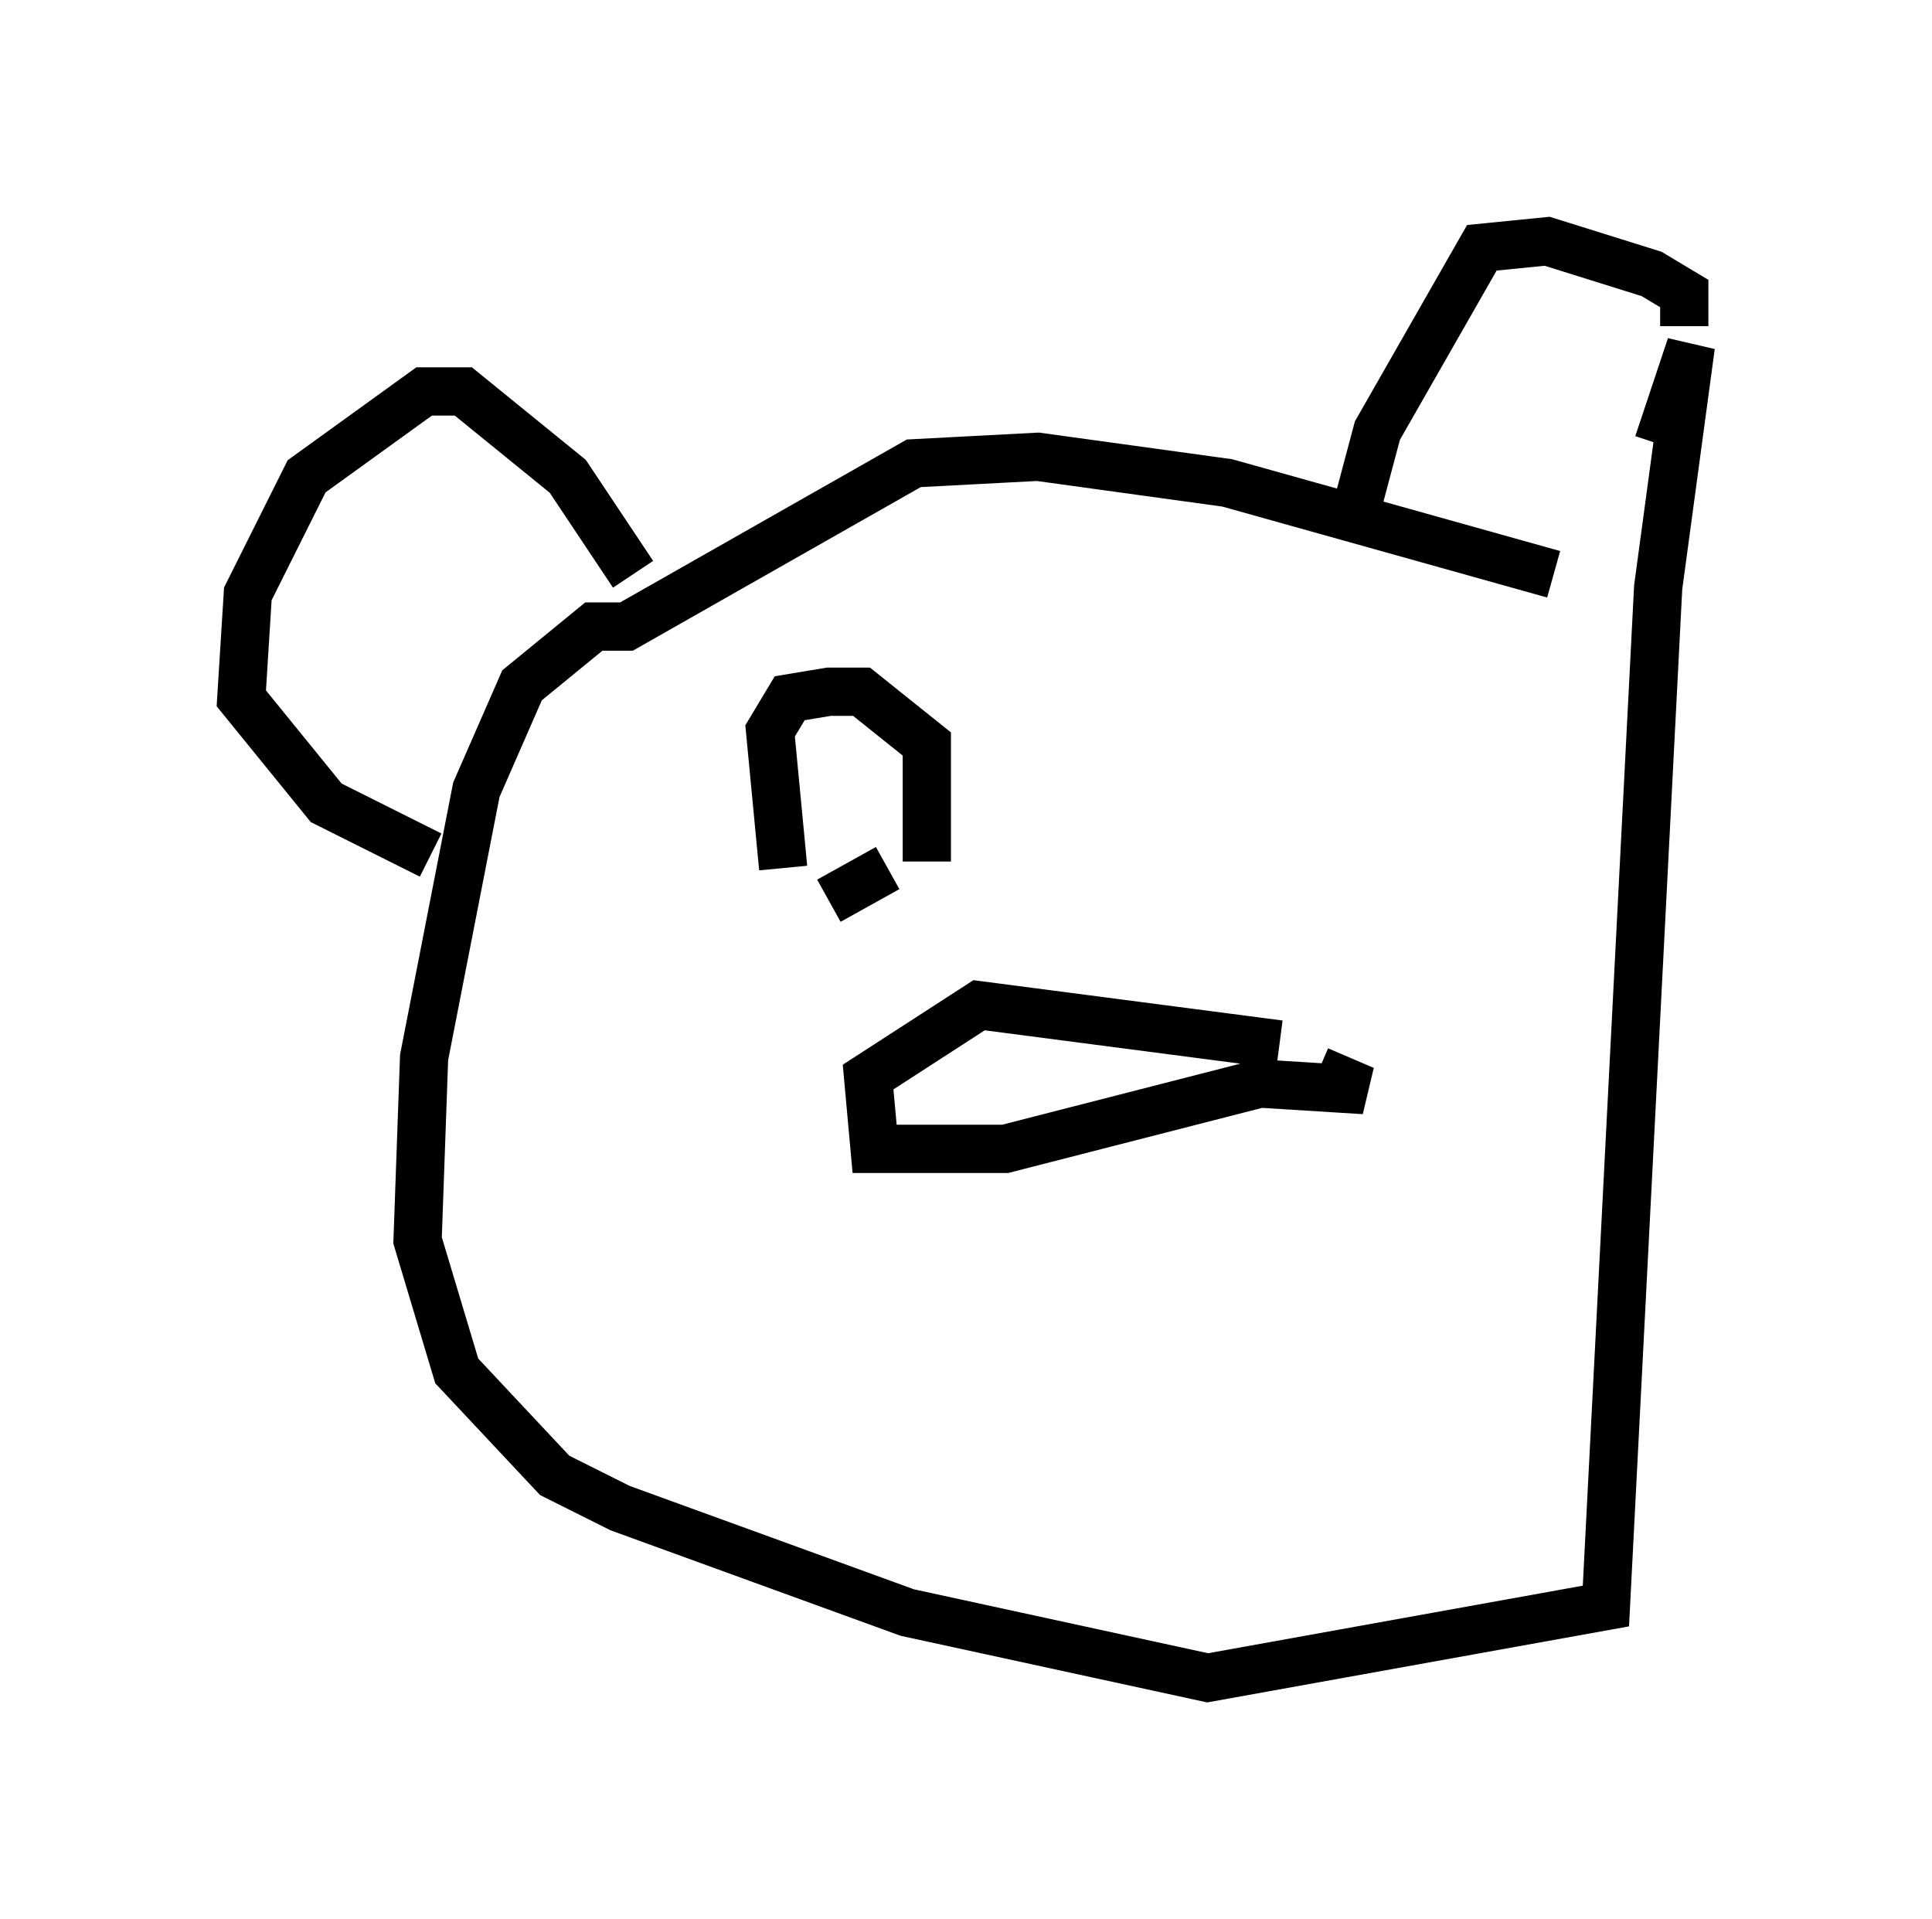 <?xml version="1.0" encoding="utf-8" ?>
<svg baseProfile="full" height="39.77" version="1.1" width="40.04" xmlns="http://www.w3.org/2000/svg" xmlns:ev="http://www.w3.org/2001/xml-events" xmlns:xlink="http://www.w3.org/1999/xlink"><defs /><rect fill="white" height="39.77" width="40.04" x="0" y="0" /><path d="M33.958, 13.254 m-1.759, -1.353 l-6.766, -1.894 -3.924, -0.541 l-2.571, 0.135 -5.954, 3.383 l-0.677, 0.0 -1.488, 1.218 l-0.947, 2.165 -1.083, 5.548 l-0.135, 3.789 0.812, 2.706 l2.03, 2.165 1.353, 0.677 l5.954, 2.165 6.225, 1.353 l8.254, -1.488 1.083, -21.109 l0.677, -5.007 -0.677, 2.03 m0.541, -2.436 l0.0, -0.677 -0.677, -0.406 l-2.165, -0.677 -1.353, 0.135 l-2.165, 3.789 -0.541, 2.03 m-14.885, 0.947 l-1.353, -2.03 -2.165, -1.759 l-0.812, 0.0 -2.436, 1.759 l-1.218, 2.436 -0.135, 2.165 l1.759, 2.165 2.165, 1.083 m17.591, 3.924 l-6.225, -0.812 -2.3, 1.488 l0.135, 1.488 2.706, 0.0 l5.277, -1.353 2.165, 0.135 l-0.947, -0.406 m-11.096, -4.195 l-0.271, -2.842 0.406, -0.677 l0.812, -0.135 0.677, 0.0 l1.353, 1.083 0.0, 2.436 m-2.03, 0.812 l1.218, -0.677 " fill="none" stroke="black" stroke-width="1" /></svg>